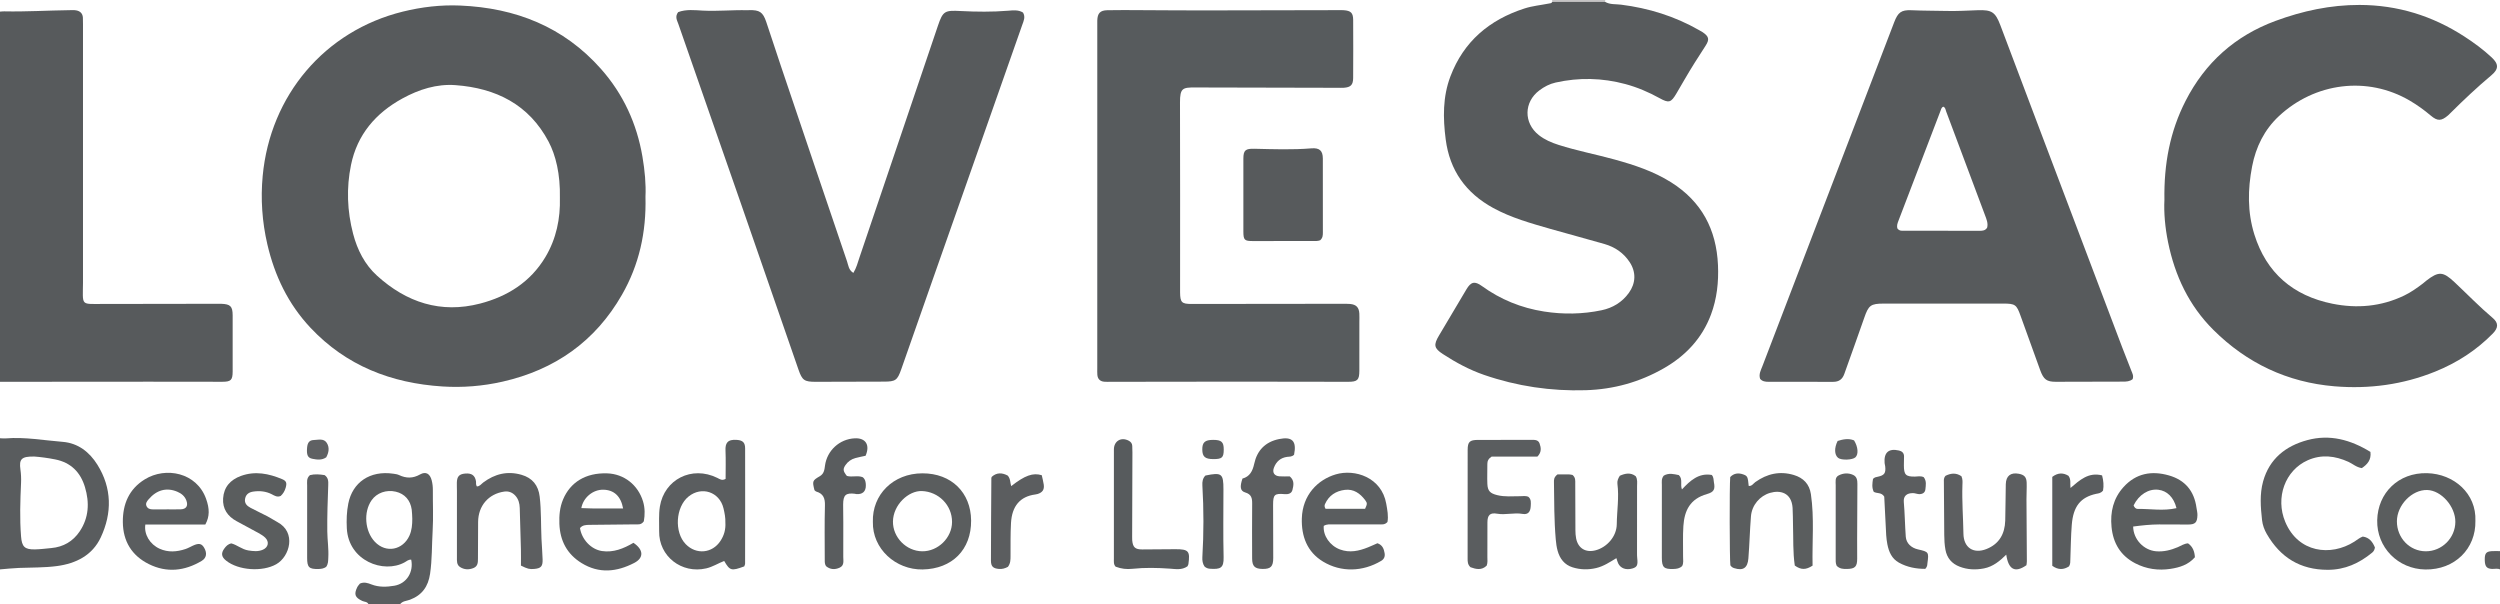 <?xml version="1.0" encoding="iso-8859-1"?>
<!-- Generator: Adobe Illustrator 27.0.0, SVG Export Plug-In . SVG Version: 6.00 Build 0)  -->
<svg version="1.1" id="Layer_1" xmlns="http://www.w3.org/2000/svg" xmlns:xlink="http://www.w3.org/1999/xlink" x="0px" y="0px"
	 viewBox="0 0 1506 364" style="enable-background:new 0 0 1506 364;" xml:space="preserve">
<g>
	<path style="fill:#575A5C;" d="M0,7c0.829-0.057,1.659-0.178,2.486-0.16c13.15,0.287,26.28-0.558,39.421-0.714
		c1.33-0.016,2.692-0.113,3.986,0.12c2.365,0.426,3.89,1.827,4.037,4.366c0.077,1.329,0.067,2.664,0.067,3.996
		C50,66.58,50.001,118.553,49.995,170.526c0,2.498-0.144,4.997-0.089,7.493c0.093,4.138,0.919,4.943,4.968,5.088
		c0.998,0.036,1.999,0.007,2.998,0.006c24.32-0.037,48.639-0.075,72.959-0.112c0.833-0.001,1.667-0.024,2.499,0.008
		c5.443,0.208,6.798,1.497,6.823,6.886c0.054,11.322,0.055,22.644-0.001,33.966c-0.025,5.112-1.061,6.119-6.232,6.125
		c-14.658,0.017-29.317-0.054-43.975-0.05C59.964,229.944,29.982,229.977,0,230C0,155.667,0,81.333,0,7z"/>
	<path style="fill:#595C5E;" d="M0,264c1.164,0.035,2.337,0.181,3.49,0.088c11.517-0.934,22.86,1.179,34.259,2.083
		c9.281,0.737,16.183,6.179,20.923,13.777c8.785,14.082,8.903,29.118,2.02,43.806c-5.042,10.758-14.838,15.698-26.377,17.241
		c-7.6,1.016-15.262,0.827-22.899,1.124C7.604,342.268,3.805,342.698,0,343C0,316.667,0,290.333,0,264z M20.687,275.019
		c-7.726-0.113-9.275,1.441-8.376,7.866c0.373,2.664,0.492,5.302,0.374,7.941c-0.481,10.776-0.864,21.54,0.001,32.323
		c0.492,6.132,2.101,7.92,8.35,7.809c3.307-0.059,6.609-0.508,9.91-0.811c7.233-0.663,13.002-4.018,17.026-9.982
		c5.587-8.281,6.018-17.388,3.224-26.697c-2.691-8.965-8.439-14.813-17.895-16.712C28.736,275.84,24.15,275.272,20.687,275.019z"/>
	<path style="fill:#5A5D5F;" d="M222,364c-0.724-1.62-2.48-1.391-3.741-1.983c-4.355-2.042-5.161-3.903-3.094-8.209
		c0.42-0.876,1.161-1.598,1.657-2.262c2.545-1.109,4.715-0.354,6.919,0.509c4.497,1.76,9.196,1.571,13.79,0.794
		c7.529-1.274,11.72-8.356,10.182-15.693c-1.607-0.182-2.739,0.921-3.98,1.605c-12.639,6.97-33.826-0.859-34.81-20.522
		c-0.249-4.974-0.091-9.916,0.893-14.895c2.525-12.768,13.048-20.064,27.16-17.975c1.147,0.17,2.359,0.316,3.389,0.799
		c4.321,2.026,8.306,2.125,12.695-0.366c3.51-1.992,5.987-0.379,7,3.575c0.496,1.936,0.709,3.901,0.694,5.922
		c-0.06,8.165,0.354,16.354-0.129,24.491c-0.512,8.614-0.28,17.264-1.546,25.858c-1.126,7.647-4.786,12.863-12.089,15.62
		c-2.029,0.766-4.505,0.723-5.989,2.731C234.667,364,228.333,364,222,364z M248.36,312.481c-0.106-1.826-0.091-3.669-0.339-5.476
		c-0.781-5.693-4.258-9.558-9.586-10.816c-5.691-1.344-11.489,0.715-14.601,5.184c-4.976,7.148-4.053,18.627,1.931,24.955
		c6.839,7.232,16.999,4.903,20.854-3.607C248.107,319.435,248.365,316.001,248.36,312.481z"/>
	<path style="fill:#5C5E60;" d="M1506,343c-1.595-0.77-3.266-0.187-4.898-0.284c-3.176-0.188-4.217-1.545-4.282-5.401
		c-0.066-3.929,0.802-5.079,4.202-5.305c1.652-0.11,3.318-0.013,4.978-0.01C1506,335.667,1506,339.333,1506,343z"/>
	<path style="fill:#C5C3C4;" d="M935.085,1.124C935.057,0.749,935.028,0.375,935,0c10.667,0,21.333,0,32,0
		c-0.028,0.375-0.057,0.749-0.085,1.124C956.305,1.124,945.695,1.124,935.085,1.124z"/>
	<path style="fill:#575A5C;" d="M388.833,118.514c0.548,21.462-3.84,41.033-14.167,59.055
		c-16.128,28.147-40.476,45.206-71.938,52.341c-11.909,2.701-24.037,3.677-36.185,2.9c-30.804-1.971-57.973-12.466-79.497-35.357
		c-13.421-14.273-21.596-31.328-26.003-50.307c-3.15-13.569-4.087-27.38-2.802-41.145c4.53-48.531,37.353-87.394,84.431-99.002
		c11.361-2.802,22.913-4.148,34.569-3.654c33.304,1.412,62.287,12.773,84.785,38.171c13.434,15.166,21.594,32.942,24.992,52.919
		C388.416,102.656,389.2,110.908,388.833,118.514z M337.275,119.239c0.318-14.415-2.53-25.817-6.81-33.906
		c-11.878-22.45-31.736-32.237-56.051-34.043c-11.332-0.841-22.016,2.565-31.967,8.01c-16.148,8.836-27.243,21.76-30.998,40.05
		c-2.844,13.85-2.328,27.732,1.266,41.493c2.546,9.746,7.04,18.539,14.398,25.222c17.718,16.091,38.39,22.978,62.125,16.798
		c16.451-4.284,30.226-12.928,39.224-27.881C335.167,143.839,337.601,131.572,337.275,119.239z"/>
	<path style="fill:#575A5C;" d="M1284.71,228.393c-1.795,1.441-3.78,1.494-5.788,1.499c-13.492,0.031-26.984,0.093-40.476,0.099
		c-5.515,0.002-7.366-1.351-9.433-7.001c-3.987-10.897-7.916-21.816-11.823-32.743c-2.424-6.781-3.239-7.367-10.466-7.363
		c-23.985,0.014-47.97,0.009-71.955,0.003c-7.899-0.002-9.158,1.054-11.766,8.615c-3.891,11.284-8.013,22.487-11.988,33.742
		c-1.139,3.225-3.234,4.797-6.719,4.781c-12.991-0.06-25.983-0.025-38.974-0.026c-1.867,0-3.661-0.208-5.01-1.76
		c-0.968-2.791,0.424-5.196,1.353-7.635c5.49-14.418,11.033-28.815,16.555-43.221c20.952-54.669,41.905-109.338,62.85-164.009
		c2.248-5.867,4.237-7.479,10.365-7.208c7.142,0.316,14.297,0.269,21.432,0.437c6.088,0.144,12.276-0.215,18.416-0.447
		c8.63-0.326,10.734,1.132,13.765,9.13c8.112,21.4,16.156,42.827,24.253,64.233c16.315,43.131,32.642,86.258,48.98,129.381
		c1.821,4.807,3.778,9.563,5.609,14.367C1284.473,224.79,1285.431,226.279,1284.71,228.393z M1143.077,137.771
		c0.941,1.009,1.742,1.209,2.59,1.21c15.642,0.028,31.285,0.053,46.927,0.057c1.674,0,3.357-0.112,4.447-1.868
		c0.73-2.675-0.397-5.178-1.307-7.626c-7.74-20.813-15.55-41.599-23.361-62.385c-0.392-1.043-0.406-2.361-1.736-2.892
		c-1.197,0.52-1.361,1.685-1.766,2.745c-8.393,21.989-16.802,43.972-25.23,65.947
		C1143.039,134.527,1142.428,136.046,1143.077,137.771z"/>
	<path style="fill:#575A5C;" d="M935.085,1.124c10.61,0,21.22,0,31.83,0c2.965,1.739,6.369,1.279,9.546,1.677
		c16.683,2.094,32.41,6.967,47.027,15.325c0.721,0.412,1.471,0.783,2.156,1.248c3.828,2.595,4.298,4.351,1.742,8.269
		c-4.363,6.689-8.647,13.422-12.65,20.333c-1.582,2.731-3.172,5.456-4.768,8.178c-3.352,5.717-4.595,6.1-10.24,2.978
		c-6.566-3.632-13.42-6.564-20.671-8.508c-13.897-3.728-27.87-4.043-41.934-0.907c-3.67,0.818-6.86,2.515-9.8,4.716
		c-9.383,7.024-9.562,19.63-0.377,26.92c3.556,2.822,7.666,4.562,11.987,5.941c11.082,3.536,22.515,5.703,33.707,8.795
		c11.864,3.277,23.494,7.093,34.035,13.727c18.39,11.572,27.282,28.413,28.237,49.841c0.457,10.249-0.627,20.265-4.243,29.901
		c-5.381,14.338-15.302,24.801-28.414,32.309c-14.531,8.32-30.208,12.679-46.996,13.191c-20.999,0.64-41.43-2.387-61.26-9.226
		c-8.822-3.043-17.028-7.478-24.843-12.571c-5.331-3.475-5.662-5.503-2.328-11.101c5.53-9.285,11.033-18.585,16.553-27.875
		c2.689-4.526,4.97-5.124,9.281-2.003c11.249,8.146,23.725,13.216,37.42,15.367c11.62,1.824,23.251,1.641,34.718-0.759
		c6.61-1.383,12.359-4.777,16.45-10.49c4.059-5.67,4.54-12.332,0.416-18.562c-3.661-5.529-8.833-9.012-15.068-10.826
		c-10.828-3.15-21.747-5.989-32.584-9.112c-11.797-3.4-23.64-6.668-34.526-12.625c-16.472-9.013-26.189-22.618-28.605-41.324
		c-1.657-12.831-1.824-25.605,2.832-37.902c7.985-21.089,23.503-34.138,44.652-40.958c4.763-1.536,9.753-1.983,14.633-2.961
		C933.802,1.967,934.683,2.072,935.085,1.124z"/>
	<path style="fill:#575A5C;" d="M1303.845,120.386c-0.346-21.703,3.384-41.266,12.727-59.566
		c11.788-23.09,29.857-39.234,54.18-48.223c16.315-6.03,33.114-9.651,50.622-9.619c22.915,0.042,43.853,6.521,63.031,18.931
		c5.877,3.803,11.514,7.939,16.625,12.724c4.286,4.012,4.219,6.994-0.274,10.758c-8.56,7.172-16.664,14.826-24.579,22.691
		c-0.473,0.47-0.924,0.965-1.43,1.396c-4.126,3.517-6.377,3.599-10.488,0.129c-3.951-3.336-8.105-6.342-12.573-8.964
		c-25.665-15.062-57.28-10.838-78.88,9.319c-8.735,8.151-13.866,18.496-16.14,30.29c-2.654,13.769-2.847,27.497,1.335,40.929
		c7.237,23.243,23.371,36.982,46.986,41.771c14.844,3.01,29.438,1.755,43.303-4.918c4.071-1.959,7.722-4.556,11.296-7.277
		c0.662-0.504,1.263-1.088,1.921-1.598c7.536-5.837,10.134-5.714,17.158,0.889c7.639,7.181,14.93,14.727,22.952,21.509
		c3.504,2.963,3.473,5.872,0.041,9.377c-9.916,10.126-21.635,17.637-34.714,22.927c-19.462,7.873-39.865,10.586-60.641,8.848
		c-28.354-2.371-52.792-13.908-72.99-34.007c-14.709-14.638-23.161-32.625-27.276-52.802
		C1304.235,137.057,1303.454,128.136,1303.845,120.386z"/>
	<path style="fill:#575A5C;" d="M408.519,7.306c4.827-1.819,9.894-1.18,14.8-0.919c8.982,0.478,17.922-0.47,26.882-0.224
		c0.332,0.009,0.665-0.035,0.997-0.044c6.325-0.183,8.361,1.122,10.375,7.049c2.989,8.801,5.819,17.657,8.792,26.464
		c13.264,39.293,26.531,78.584,39.894,117.843c0.794,2.332,0.939,5.227,3.805,6.922c1.876-3.038,2.651-6.275,3.691-9.334
		c15.805-46.499,31.529-93.026,47.247-139.555c3.034-8.98,4.194-9.349,13.736-8.863c9.456,0.481,18.97,0.596,28.448-0.177
		c3.139-0.256,6.293-0.652,9.071,1.092c1.599,2.68,0.386,5.032-0.417,7.328c-6.677,19.102-13.408,38.185-20.123,57.273
		c-11.228,31.92-22.463,63.837-33.681,95.76c-6.38,18.156-12.721,36.326-19.103,54.481c-2.366,6.732-3.454,7.471-10.436,7.488
		c-13.663,0.032-27.325,0.075-40.988,0.11c-6.992,0.018-8.254-0.849-10.524-7.398c-11.684-33.698-23.325-67.412-35.038-101.099
		c-12.421-35.723-24.915-71.42-37.343-107.141C407.868,12.242,406.439,10.076,408.519,7.306z"/>
	<path style="fill:#575B5D;" d="M660.999,118.3c0-34.322,0-68.644,0-102.966c0-1-0.026-2,0.005-2.999
		c0.133-4.315,1.699-6.089,6.031-6.183c6.661-0.144,13.328-0.061,19.993-0.037c12.326,0.043,24.652,0.169,36.978,0.16
		c27.156-0.021,54.311-0.106,81.467-0.163c1.333-0.003,2.672-0.068,3.997,0.031c4.314,0.324,5.656,1.617,5.679,5.866
		c0.062,11.657,0.069,23.315-0.006,34.972c-0.027,4.206-1.507,5.612-5.699,5.895c-1.161,0.078-2.332,0.016-3.498,0.014
		c-28.655-0.058-57.311-0.079-85.966-0.201c-7.467-0.032-9.177,0.315-9.147,9.03c0.128,37.485,0.055,74.972,0.055,112.457
		c0,0.666-0.007,1.333,0.001,1.999c0.079,6.017,0.963,6.934,6.988,6.929c29.989-0.022,59.978-0.069,89.968-0.101
		c1.832-0.002,3.674-0.063,5.493,0.105c3.671,0.34,5.321,2.082,5.533,5.755c0.096,1.661,0.018,3.331,0.018,4.997
		c0,9.826,0.029,19.651-0.011,29.477c-0.023,5.588-1.11,6.659-6.763,6.655c-21.991-0.015-43.983-0.097-65.974-0.095
		c-25.657,0.002-51.315,0.067-76.972,0.102c-1.333,0.002-2.673,0.063-3.996-0.056c-2.51-0.226-3.922-1.671-4.122-4.18
		c-0.105-1.325-0.05-2.664-0.05-3.997C660.998,187.278,660.999,152.789,660.999,118.3z"/>
	<path style="fill:#575A5C;" d="M795.257,144.739c-1.428,0.542-2.761,0.439-4.089,0.44c-12.145,0.006-24.29,0.026-36.434,0.03
		c-5.076,0.002-5.715-0.602-5.724-5.759c-0.027-14.641-0.025-29.281-0.001-43.922c0.008-5.129,1.371-6.033,6.633-5.913
		c11.454,0.26,22.92,0.687,34.369-0.255c4.799-0.395,6.853,1.366,6.865,6.133c0.038,14.807,0.008,29.614,0.021,44.421
		C796.898,141.6,796.914,143.259,795.257,144.739z"/>
	<path style="fill:#5A5D5F;" d="M448.339,341.189c-7.787,2.865-8.637,2.642-12.085-3.262c-3.607,1.377-6.907,3.549-10.808,4.457
		c-14.821,3.451-28.643-7.264-28.374-22.374c0.088-4.973-0.355-9.957,0.453-14.929c2.634-16.206,19.176-24.801,34.574-17.209
		c1.463,0.721,2.802,1.851,5.002,0.613c0-5.562,0.179-11.354-0.06-17.129c-0.172-4.169,0.961-6.888,7.037-6.359
		c3.348,0.292,4.777,1.594,4.785,5.089c0.053,23.122,0.019,46.243-0.018,69.365C448.845,340.07,448.492,340.688,448.339,341.189z
		 M436.965,314.802c0.1-2.777-0.442-5.743-1.138-8.614c-2.4-9.903-13.138-13.453-21.032-7.084
		c-7.836,6.322-8.737,21.481-1.707,28.708c6.29,6.466,16.001,5.554,20.924-1.967C436.163,322.561,437.223,318.976,436.965,314.802z"
		/>
	<path style="fill:#5A5D5F;" d="M1427.957,272.237c0.612,4.953-2.008,7.583-5.188,9.751c-3.365-0.509-5.471-2.59-8.02-3.751
		c-8.071-3.675-16.251-4.66-24.557-0.984c-13.647,6.04-19.646,22.577-13.55,37.145c7.777,18.584,27.381,20.945,41.602,11.902
		c1.675-1.065,3.188-2.385,5.103-3.079c4.021,0.572,5.945,3.307,7.309,6.574c-0.204,1.334-0.727,2.342-1.661,3.109
		c-7.791,6.403-16.391,10.362-26.801,10.351c-16.573-0.016-28.51-7.468-36.659-21.553c-1.504-2.599-2.54-5.401-2.877-8.419
		c-0.871-7.791-1.467-15.669,0.639-23.276c3.773-13.621,13.584-21.383,26.718-24.907
		C1403.475,261.492,1415.933,264.857,1427.957,272.237z"/>
	<path style="fill:#5A5D5F;" d="M381.578,326.993c6.239,4.166,6.313,9.097,0.475,12.118c-10.509,5.438-21.161,6.584-31.709,0.083
		c-8.761-5.399-12.986-13.428-13.375-23.642c-0.193-5.053,0.257-9.994,2.22-14.671c4.348-10.356,13.598-16.119,26.459-15.736
		c10.304,0.306,18.72,7.007,21.717,16.913c1.225,4.048,1.152,8.158,0.483,11.95c-1.589,2.394-3.729,1.854-5.666,1.879
		c-8.99,0.119-17.98,0.204-26.97,0.288c-2.181,0.02-4.33,0.084-5.823,1.956c1.074,6.877,6.685,12.831,13.196,13.812
		C369.512,332.986,375.642,330.473,381.578,326.993z M375.358,306.297c-1.36-7.469-5.54-11.188-11.944-11.298
		c-6.135-0.106-12.057,4.622-13.221,11.075C358.5,306.51,366.718,306.201,375.358,306.297z"/>
	<path style="fill:#5A5D5E;" d="M525.821,314.342c-0.5-16.239,12.111-29.179,29.85-29.212c17.49-0.033,29.181,11.635,29.329,28.38
		c0.156,17.634-11.47,29.225-29.228,29.53C539.644,343.317,525.441,330.661,525.821,314.342z M573.513,314.468
		c0.04-10.205-8.142-18.286-18.146-18.662c-8.123-0.306-17.319,8.335-17.45,18.333c-0.125,9.548,8.011,17.865,17.622,17.961
		C565.074,332.194,573.477,323.951,573.513,314.468z"/>
	<path style="fill:#5A5D5E;" d="M1285.006,317.186c0.131,7.797,6.421,14.276,13.833,14.904c4.605,0.39,8.881-0.718,13.065-2.48
		c1.963-0.826,3.754-2.132,6.154-2.306c2.915,2.013,3.938,4.957,4.156,8.37c-3.968,4.587-9.245,6.166-14.636,6.997
		c-7.367,1.135-14.581,0.148-21.302-3.338c-8.876-4.604-13.343-12.125-14.285-21.895c-0.867-8.988,1.042-17.214,7.238-24.049
		c7.521-8.297,16.901-9.965,27.29-7.007c9.801,2.79,15.285,9.434,16.652,19.536c0.2,1.474,0.613,2.907,0.568,4.426
		c-0.128,4.408-1.309,5.636-5.669,5.634c-5.82-0.002-11.64-0.085-17.46-0.058C1295.484,315.944,1290.397,316.468,1285.006,317.186z
		 M1311.113,306.106c-1.626-6.588-5.718-10.474-10.948-11.084c-5.906-0.689-11.724,2.996-14.876,9.414
		c0.408,1.227,1.326,2.169,2.508,2.148C1295.427,306.444,1303.131,307.942,1311.113,306.106z"/>
	<path style="fill:#5A5D5E;" d="M1491.179,313.789c0.353,16.675-12.37,29.531-30.171,29.268
		c-16.474-0.244-29.332-13.331-28.979-29.667c0.356-16.441,12.78-28.77,30.002-28.355
		C1478.266,285.426,1491.855,297.324,1491.179,313.789z M1443.894,314.006c-0.037,10.03,7.644,18.04,17.352,18.094
		c9.708,0.054,17.805-7.969,17.858-17.695c0.051-9.305-8.455-18.965-16.927-19.225
		C1452.997,294.899,1443.931,304.234,1443.894,314.006z"/>
	<path style="fill:#5A5D5F;" d="M123.671,315.997c-12.041,0-24.127,0-36.12,0c-0.897,5.951,2.783,11.929,8.603,14.557
		c5.153,2.326,10.371,1.906,15.561,0.188c1.564-0.517,3.017-1.368,4.523-2.06c3.573-1.641,5.279-1.296,6.795,1.371
		c1.776,3.125,1.429,6.053-1.561,7.837c-10.238,6.109-21.042,7.293-31.85,1.901c-10.22-5.099-15.515-13.695-15.624-25.254
		c-0.103-10.89,3.728-19.922,13.215-25.77c12.682-7.817,31.256-4.084,36.91,11.666C126.276,306.435,126.369,311.113,123.671,315.997
		z M100.392,306.842c0-0.003,0-0.005,0-0.007c2.805,0,5.611,0.058,8.413-0.015c3.392-0.088,4.65-2.078,3.479-5.285
		c-0.981-2.684-3.026-4.295-5.521-5.343c-6.441-2.705-12.441-1.06-17.291,4.66c-0.977,1.152-1.949,2.406-1.21,4.021
		c0.697,1.523,2.099,1.979,3.693,1.973C94.766,306.835,97.579,306.842,100.392,306.842z"/>
	<path style="fill:#5A5D5F;" d="M797.426,316.79c-0.521,5.918,3.747,11.961,9.787,14.21c5.844,2.176,11.433,0.91,16.933-1.303
		c1.98-0.797,3.914-1.706,5.618-2.453c3.13,1.098,3.88,3.473,4.322,5.97c0.345,1.95-0.253,3.576-2.078,4.661
		c-11.088,6.589-24.138,7.01-35.01,0.425c-9.671-5.858-13.077-15.328-12.778-25.969c0.399-14.19,9.604-23.341,20.4-26.56
		c11.492-3.427,27.651,1.731,30.446,17.65c0.662,3.77,1.409,7.458,0.741,11.015c-1.638,1.859-3.554,1.449-5.343,1.453
		c-9.149,0.021-18.299-0.003-27.448,0.021C801.22,315.914,799.354,315.608,797.426,316.79z M822.318,306.519
		c1.319-2.887,1.433-3.401,0.076-5.218c-3.04-4.07-6.953-6.866-12.25-6.207c-5.394,0.671-9.651,3.38-11.963,8.56
		c-0.342,0.765-0.424,1.597,0.335,2.865C806.087,306.519,813.967,306.519,822.318,306.519z"/>
	<path style="fill:#5C5E60;" d="M313.814,340.714c0-3.234,0.067-6.541-0.013-9.844c-0.202-8.302-0.472-16.602-0.711-24.903
		c-0.079-2.734-0.766-5.293-2.617-7.346c-1.765-1.958-4.044-2.876-6.725-2.491c-9.456,1.357-15.657,8.547-15.731,18.26
		c-0.056,7.322-0.106,14.644-0.096,21.966c0.003,2.413-0.011,4.748-2.711,5.84c-2.805,1.134-5.637,0.993-8.127-0.649
		c-2.051-1.352-1.833-3.721-1.83-5.909c0.02-13.314,0.013-26.629,0.007-39.943c-0.001-1.664-0.097-3.329-0.054-4.991
		c0.096-3.704,1.443-5.129,5.031-5.435c3.85-0.329,5.854,1.062,6.48,4.544c0.173,0.963-0.214,2.001,0.534,3.201
		c1.716,0.055,2.666-1.472,3.879-2.375c6.947-5.173,14.505-7.062,22.992-4.629c6.606,1.893,10.191,6.36,10.99,13.182
		c0.989,8.447,0.693,16.928,1.081,25.388c0.19,4.142,0.553,8.278,0.678,12.422c0.127,4.197-1.01,5.38-5.075,5.728
		C318.993,342.971,317.821,342.712,313.814,340.714z"/>
	<path style="fill:#5C5E60;" d="M1181.566,286.874c0.854,1.912,0.658,3.602,0.601,5.247c-0.339,9.808,0.459,19.59,0.607,29.387
		c0.127,8.409,6.047,12.315,13.831,9.243c7.719-3.047,11.104-9.143,11.35-17.131c0.226-7.313,0.146-14.636,0.333-21.951
		c0.129-5.029,2.986-7.218,7.863-6.271c3.273,0.636,4.601,2,4.713,5.4c0.109,3.319-0.134,6.649-0.118,9.973
		c0.06,12.476,0.168,24.953,0.235,37.429c0.004,0.811-0.182,1.624-0.263,2.296c-6.846,4.757-10.826,2.698-12.155-6.368
		c-3.922,3.859-7.969,7.214-13.436,8.283c-5.016,0.981-9.939,0.762-14.682-1.064c-4.649-1.79-7.599-5.143-8.516-10.199
		c-0.537-2.962-0.701-5.926-0.718-8.92c-0.06-10.646-0.154-21.292-0.22-31.938c-0.007-1.145-0.198-2.349,1.014-3.683
		C1174.884,285.209,1178.106,284.506,1181.566,286.874z"/>
	<path style="fill:#5A5D5F;" d="M938.256,285.759c1.964,0,4.441-0.033,6.917,0.019c0.809,0.017,1.613,0.254,2.131,0.342
		c1.889,1.598,1.627,3.46,1.628,5.289c0.006,9.323,0.029,18.645,0.096,27.967c0.012,1.655,0.105,3.338,0.423,4.956
		c1.187,6.033,5.842,8.787,11.873,7.132c6.814-1.87,12.534-8.382,12.614-15.65c0.089-8.116,1.449-16.214,0.39-24.351
		c-0.218-1.677,0.405-3.263,1.461-4.877c3.187-1.407,6.439-2.127,9.554,0.276c1.218,1.979,0.818,4.023,0.82,5.984
		c0.018,13.486-0.015,26.971-0.022,40.457c-0.001,0.995,0.009,1.997,0.123,2.983c0.481,4.168-0.084,5.365-3.011,6.198
		c-3.753,1.069-7.034-0.119-8.474-3.137c-0.422-0.884-0.648-1.861-1.073-3.117c-3.906,2.342-7.646,4.9-12.172,5.964
		c-4.849,1.139-9.582,1.02-14.251-0.445c-4.853-1.523-7.636-5.183-8.965-9.921c-0.624-2.225-0.931-4.566-1.133-6.876
		c-1.001-11.441-0.932-22.92-1.087-34.39C936.08,289.057,935.979,287.529,938.256,285.759z"/>
	<path style="fill:#5A5D5E;" d="M1042.374,340.544c-0.476-3.973-0.569-47.174-0.095-53.163c2.22-2.348,5.009-2.661,8.047-1.526
		c2.366,0.884,2.578,1.47,3.097,6.881c1.916,0.219,2.786-1.48,4.003-2.347c7.067-5.033,14.701-6.773,23.13-4.269
		c5.804,1.724,9.44,5.49,10.331,11.548c2.119,14.407,0.689,28.876,1.012,43.059c-4.075,2.671-7.009,2.605-10.717-0.043
		c-1.192-8.002-0.819-16.16-1.074-24.286c-0.109-3.495-0.018-7.002-0.256-10.487c-0.62-9.108-7.397-10.83-13.618-8.989
		c-6.086,1.801-10.909,7.297-11.46,14.119c-0.682,8.45-0.869,16.918-1.545,25.363c-0.45,5.624-3.069,7.6-8.532,5.853
		C1043.894,341.999,1043.148,341.655,1042.374,340.544z"/>
	<path style="fill:#5A5D5F;" d="M926.114,275.072c-9.362,0-18.667,0-27.578,0c-1.909,1.248-2.575,2.631-2.556,4.465
		c0.041,3.994-0.172,7.995,0.007,11.981c0.192,4.263,1.672,5.681,5.905,6.744c4.601,1.155,9.258,0.643,13.897,0.656
		c1.649,0.005,3.315-0.383,4.916,0.374c1.802,1.511,1.493,3.596,1.409,5.548c-0.149,3.451-1.582,5.323-4.917,4.738
		c-5.174-0.907-10.225,0.775-15.354-0.129c-4.2-0.74-5.781,0.807-5.818,5.129c-0.06,6.991,0.003,13.983-0.031,20.975
		c-0.008,1.646,0.279,3.327-0.407,5.166c-2.982,2.979-6.433,2.191-9.755,0.978c-1.728-1.553-1.741-3.371-1.739-5.233
		c0.014-21.808-0.013-43.615,0.026-65.423c0.009-4.919,1.208-6.021,6.315-6.038c10.485-0.035,20.97-0.007,31.455-0.013
		c2.168-0.001,4.687-0.354,5.57,2.2C928.312,269.657,928.793,272.376,926.114,275.072z"/>
	<path style="fill:#5A5D5E;" d="M139.354,327.341c3.435,0.887,6.39,3.636,10.266,4.244c3.011,0.472,5.937,0.805,8.797-0.468
		c3.227-1.436,3.9-4.735,1.361-7.219c-1.165-1.14-2.639-2.009-4.08-2.811c-4.352-2.422-8.753-4.758-13.141-7.115
		c-5.481-2.944-8.562-7.509-8.159-13.734c0.442-6.815,4.36-11.234,10.786-13.553c8.549-3.086,16.711-1.397,24.707,1.927
		c2.697,1.121,3,2.34,2.191,5.225c-0.554,1.977-1.576,3.641-2.984,4.913c-2.098,0.944-3.69-0.131-5.296-0.965
		c-3.538-1.837-7.301-2.218-11.16-1.664c-2.438,0.35-4.409,1.439-4.976,4.171c-0.588,2.833,1.042,4.424,3.191,5.574
		c3.368,1.802,6.852,3.386,10.237,5.156c2.055,1.075,3.979,2.399,6.027,3.488c11.515,6.121,7.505,20.708-0.688,25.372
		c-8.317,4.735-22.83,3.8-30.281-2.205c-2.793-2.251-3.104-4.435-0.974-7.306C136.174,329.028,137.282,327.777,139.354,327.341z"/>
	<path style="fill:#5B5D5F;" d="M779.549,273.942c-1.419,1.335-2.801,1.098-4.105,1.267c-4.018,0.52-6.652,2.843-8.042,6.563
		c-1.076,2.879,0.243,4.933,3.354,5.165c2.137,0.159,4.296,0.031,6.184,0.031c2.987,2.513,2.292,5.438,1.65,8.107
		c-0.546,2.272-2.535,2.779-4.771,2.59c-6.047-0.511-6.901,0.272-6.905,6.462c-0.007,10.658,0.089,21.317,0.086,31.975
		c-0.002,5.191-1.5,6.681-6.4,6.629c-4.674-0.049-6.292-1.583-6.313-6.305c-0.049-10.991-0.073-21.983,0.02-32.974
		c0.028-3.268-0.371-5.671-4.193-6.804c-3.044-0.902-3.316-3.422-1.649-8.352c4.36-1.182,6.118-4.454,7.081-8.933
		c1.715-7.971,6.617-13.151,14.91-14.86C778.436,262.859,781.222,265.641,779.549,273.942z"/>
	<path style="fill:#575B5D;" d="M715.333,341.141c-3.424,2.414-7.162,1.648-10.728,1.403c-7.463-0.513-14.909-0.695-22.355,0.099
		c-3.598,0.383-6.667,0.04-10.173-1.258c-1.335-1.377-1.073-3.095-1.074-4.741c-0.007-21.961-0.023-43.923,0.009-65.884
		c0.007-5.096,4.34-7.654,8.883-5.305c1.227,0.634,2.116,1.625,2.17,3.124c0.048,1.329,0.106,2.659,0.102,3.988
		c-0.049,16.968-0.108,33.936-0.163,50.905c-0.002,0.665-0.023,1.334,0.037,1.994c0.385,4.218,1.745,5.518,6.038,5.517
		c6.653-0.002,13.306-0.131,19.959-0.147c7.988-0.02,8.972,1.135,7.848,9.025C715.842,340.177,715.631,340.469,715.333,341.141z"/>
	<path style="fill:#595C5E;" d="M497.577,341.018c-0.765-1.229-0.746-2.409-0.746-3.569c-0.005-10.984-0.197-21.975,0.11-32.951
		c0.12-4.284-0.946-7.109-5.189-8.366c-0.44-0.13-0.783-0.588-1.122-0.855c-1.346-5.414-1.297-5.773,3.204-8.4
		c2.569-1.499,2.811-3.911,3.142-6.384c1.219-9.08,8.73-15.992,17.888-16.451c6.623-0.332,9.393,3.986,6.561,10.508
		c-1.982,0.442-4.091,0.833-6.154,1.391c-2.493,0.673-4.532,2.127-5.976,4.255c-1.647,2.428-1.42,3.66,0.867,6.512
		c3.207,0.896,6.648-0.5,9.613,0.803c1.609,1.386,1.765,3.175,1.808,4.732c0.109,3.934-2.114,5.772-6.015,5.359
		c-0.162-0.017-0.314-0.127-0.476-0.147c-5.587-0.673-7.15,0.706-7.184,6.465c-0.022,3.663,0.086,7.327,0.095,10.99
		c0.017,6.83,0.046,13.66-0.017,20.489c-0.022,2.397,0.766,5.229-2.204,6.579C502.834,343.318,499.98,343.071,497.577,341.018z"/>
	<path style="fill:#5B5D5F;" d="M1158.83,287.425c1.853,2.344,1.259,4.933,1.03,7.341c-0.202,2.123-1.903,3.022-3.976,2.883
		c-1.147-0.077-2.273-0.57-3.414-0.594c-3.734-0.077-5.94,1.68-5.618,5.337c0.611,6.956,0.673,13.929,1.181,20.877
		c0.295,4.037,3.312,6.78,7.402,7.7c6.435,1.448,6.56,1.633,5.649,8.289c-0.133,0.971,0.04,2.018-1.289,3.418
		c-5.266,0.03-10.855-0.92-15.951-3.78c-4.197-2.355-5.984-6.4-6.894-11.016c-0.714-3.621-0.826-7.248-0.978-10.9
		c-0.255-6.114-0.615-12.223-0.903-17.806c-1.662-2.72-4.289-1.757-6.305-2.881c-1.292-2.57-0.858-5.301-0.462-7.818
		c0.937-1.005,1.915-1.096,2.904-1.304c3.962-0.833,4.892-2.185,4.439-6.255c-0.073-0.657-0.303-1.298-0.357-1.955
		c-0.52-6.399,2.464-9.015,8.695-7.569c1.766,0.41,2.994,1.481,3.008,3.461c0.013,1.829-0.087,3.659-0.085,5.488
		c0.005,5.692,1.149,6.827,6.672,6.751C1155.219,287.073,1156.886,286.571,1158.83,287.425z"/>
	<path style="fill:#5C5F61;" d="M1002.251,286.524c3.101-1.811,6.138-0.923,9.079-0.325c2.552,2.436,0.701,5.584,1.872,8.64
		c4.96-5.345,10.142-10.088,17.966-8.728c1.265,1.396,1.011,3.019,1.292,4.422c0.855,4.263-0.002,5.894-4.139,7.068
		c-10.255,2.91-13.615,9.937-14.25,19.229c-0.418,6.119-0.11,12.285-0.185,18.43c-0.024,1.956,0.413,3.991-0.567,5.737
		c-1.549,1.48-3.326,1.684-5.175,1.75c-5.793,0.207-7.042-0.952-7.048-6.769c-0.016-14.624-0.016-29.248,0.009-43.873
		C1001.109,290.312,1000.707,288.415,1002.251,286.524z"/>
	<path style="fill:#5B5D5F;" d="M607.18,341.458c-1.79,0.986-3.526,1.431-5.407,1.272c-3.459-0.292-4.825-1.452-4.824-4.987
		c0.005-16.621,0.144-33.242,0.245-49.862c0.001-0.152,0.13-0.302,0.32-0.716c3.009-2.68,6.347-2.4,9.56-0.661
		c1.741,1.99,1.396,4.305,2.072,6.34c8.225-6.439,13.098-8.202,18.41-6.579c0.395,1.825,0.927,3.733,1.2,5.678
		c0.421,2.993-0.736,4.679-3.639,5.624c-0.47,0.153-0.967,0.242-1.458,0.307c-9.158,1.202-14.065,6.986-14.632,17.181
		c-0.37,6.634-0.241,13.297-0.281,19.947C608.732,337.178,608.772,339.329,607.18,341.458z"/>
	<path style="fill:#595C5E;" d="M1266.871,295.511c-1.411,1.738-2.874,1.696-4.118,1.967c-9.474,2.069-13.819,7.567-14.711,18.632
		c-0.56,6.946-0.597,13.935-0.864,20.905c-0.051,1.322,0.106,2.674-0.803,4.162c-3.151,2.047-6.469,2.3-10.082-0.338
		c0-17.848,0-35.744,0-53.567c3.369-2.573,6.556-2.6,9.744-0.657c1.687,2.224,0.891,4.656,1.232,7.339
		c5.526-4.71,10.848-9.69,19.028-7.574C1267.127,289.514,1267.406,292.58,1266.871,295.511z"/>
	<path style="fill:#5C5E60;" d="M1106.414,340.826c-0.74-1.634-0.594-3.147-0.595-4.636c-0.008-14.647-0.017-29.294,0.009-43.94
		c0.004-2.109-0.59-4.63,1.763-5.847c2.747-1.421,5.783-1.647,8.683-0.339c2.304,1.039,2.639,3.17,2.622,5.468
		c-0.081,11.153-0.118,22.306-0.156,33.459c-0.013,3.829,0.011,7.658,0.03,11.487c0.024,4.85-1.294,6.185-6.142,6.264
		C1110.437,342.778,1108.285,342.749,1106.414,340.826z"/>
	<path style="fill:#5C5E60;" d="M196.452,341.513c-1.447,0.985-2.88,1.198-4.417,1.243c-5.892,0.175-7.032-0.975-7.015-6.766
		c0.043-14.487-0.008-28.974,0.007-43.461c0.002-2.112-0.529-4.384,1.673-6.312c2.815-0.739,5.917-0.495,8.848-0.015
		c2.266,1.577,2.264,3.752,2.186,5.947c-0.33,9.304-0.684,18.604-0.576,27.919c0.062,5.317,0.916,10.596,0.604,15.93
		C197.655,337.833,197.792,339.671,196.452,341.513z"/>
	<path style="fill:#575B5D;" d="M725.585,341.236c-1.092-1.626-1.407-3.554-1.286-5.584c0.862-14.413,0.857-28.825,0.013-43.239
		c-0.129-2.207,0.18-4.306,1.829-5.946c9.845-2.026,10.86-1.243,10.86,8.343c0,13.62-0.236,27.246,0.101,40.857
		c0.165,6.66-2.003,7.354-8.245,6.943C727.759,342.538,726.568,342.179,725.585,341.236z"/>
	<path style="fill:#5F6163;" d="M1116.889,265.292c2.42,3.911,2.757,8.374,0.828,10.191c-1.767,1.664-8.515,1.885-10.437,0.341
		c-2.255-1.811-2.416-5.955-0.283-10.197C1110.202,264.635,1113.531,263.901,1116.889,265.292z"/>
	<path style="fill:#5F6163;" d="M196.519,275.499c-2.736,1.876-5.579,1.396-8.27,0.892c-2.917-0.547-3.632-2.329-3.265-6.694
		c0.254-3.029,1.357-4.541,4.041-4.626c2.7-0.086,5.983-1.133,7.804,1.691C198.654,269.592,198.042,272.734,196.519,275.499z"/>
	<path style="fill:#5C5F61;" d="M730.924,276.559c-4.955-0.011-6.599-1.411-6.662-5.673c-0.066-4.399,1.585-5.9,6.489-5.902
		c5.078-0.002,6.458,1.255,6.431,5.854C737.154,275.664,736.162,276.57,730.924,276.559z"/>
</g>
</svg>
